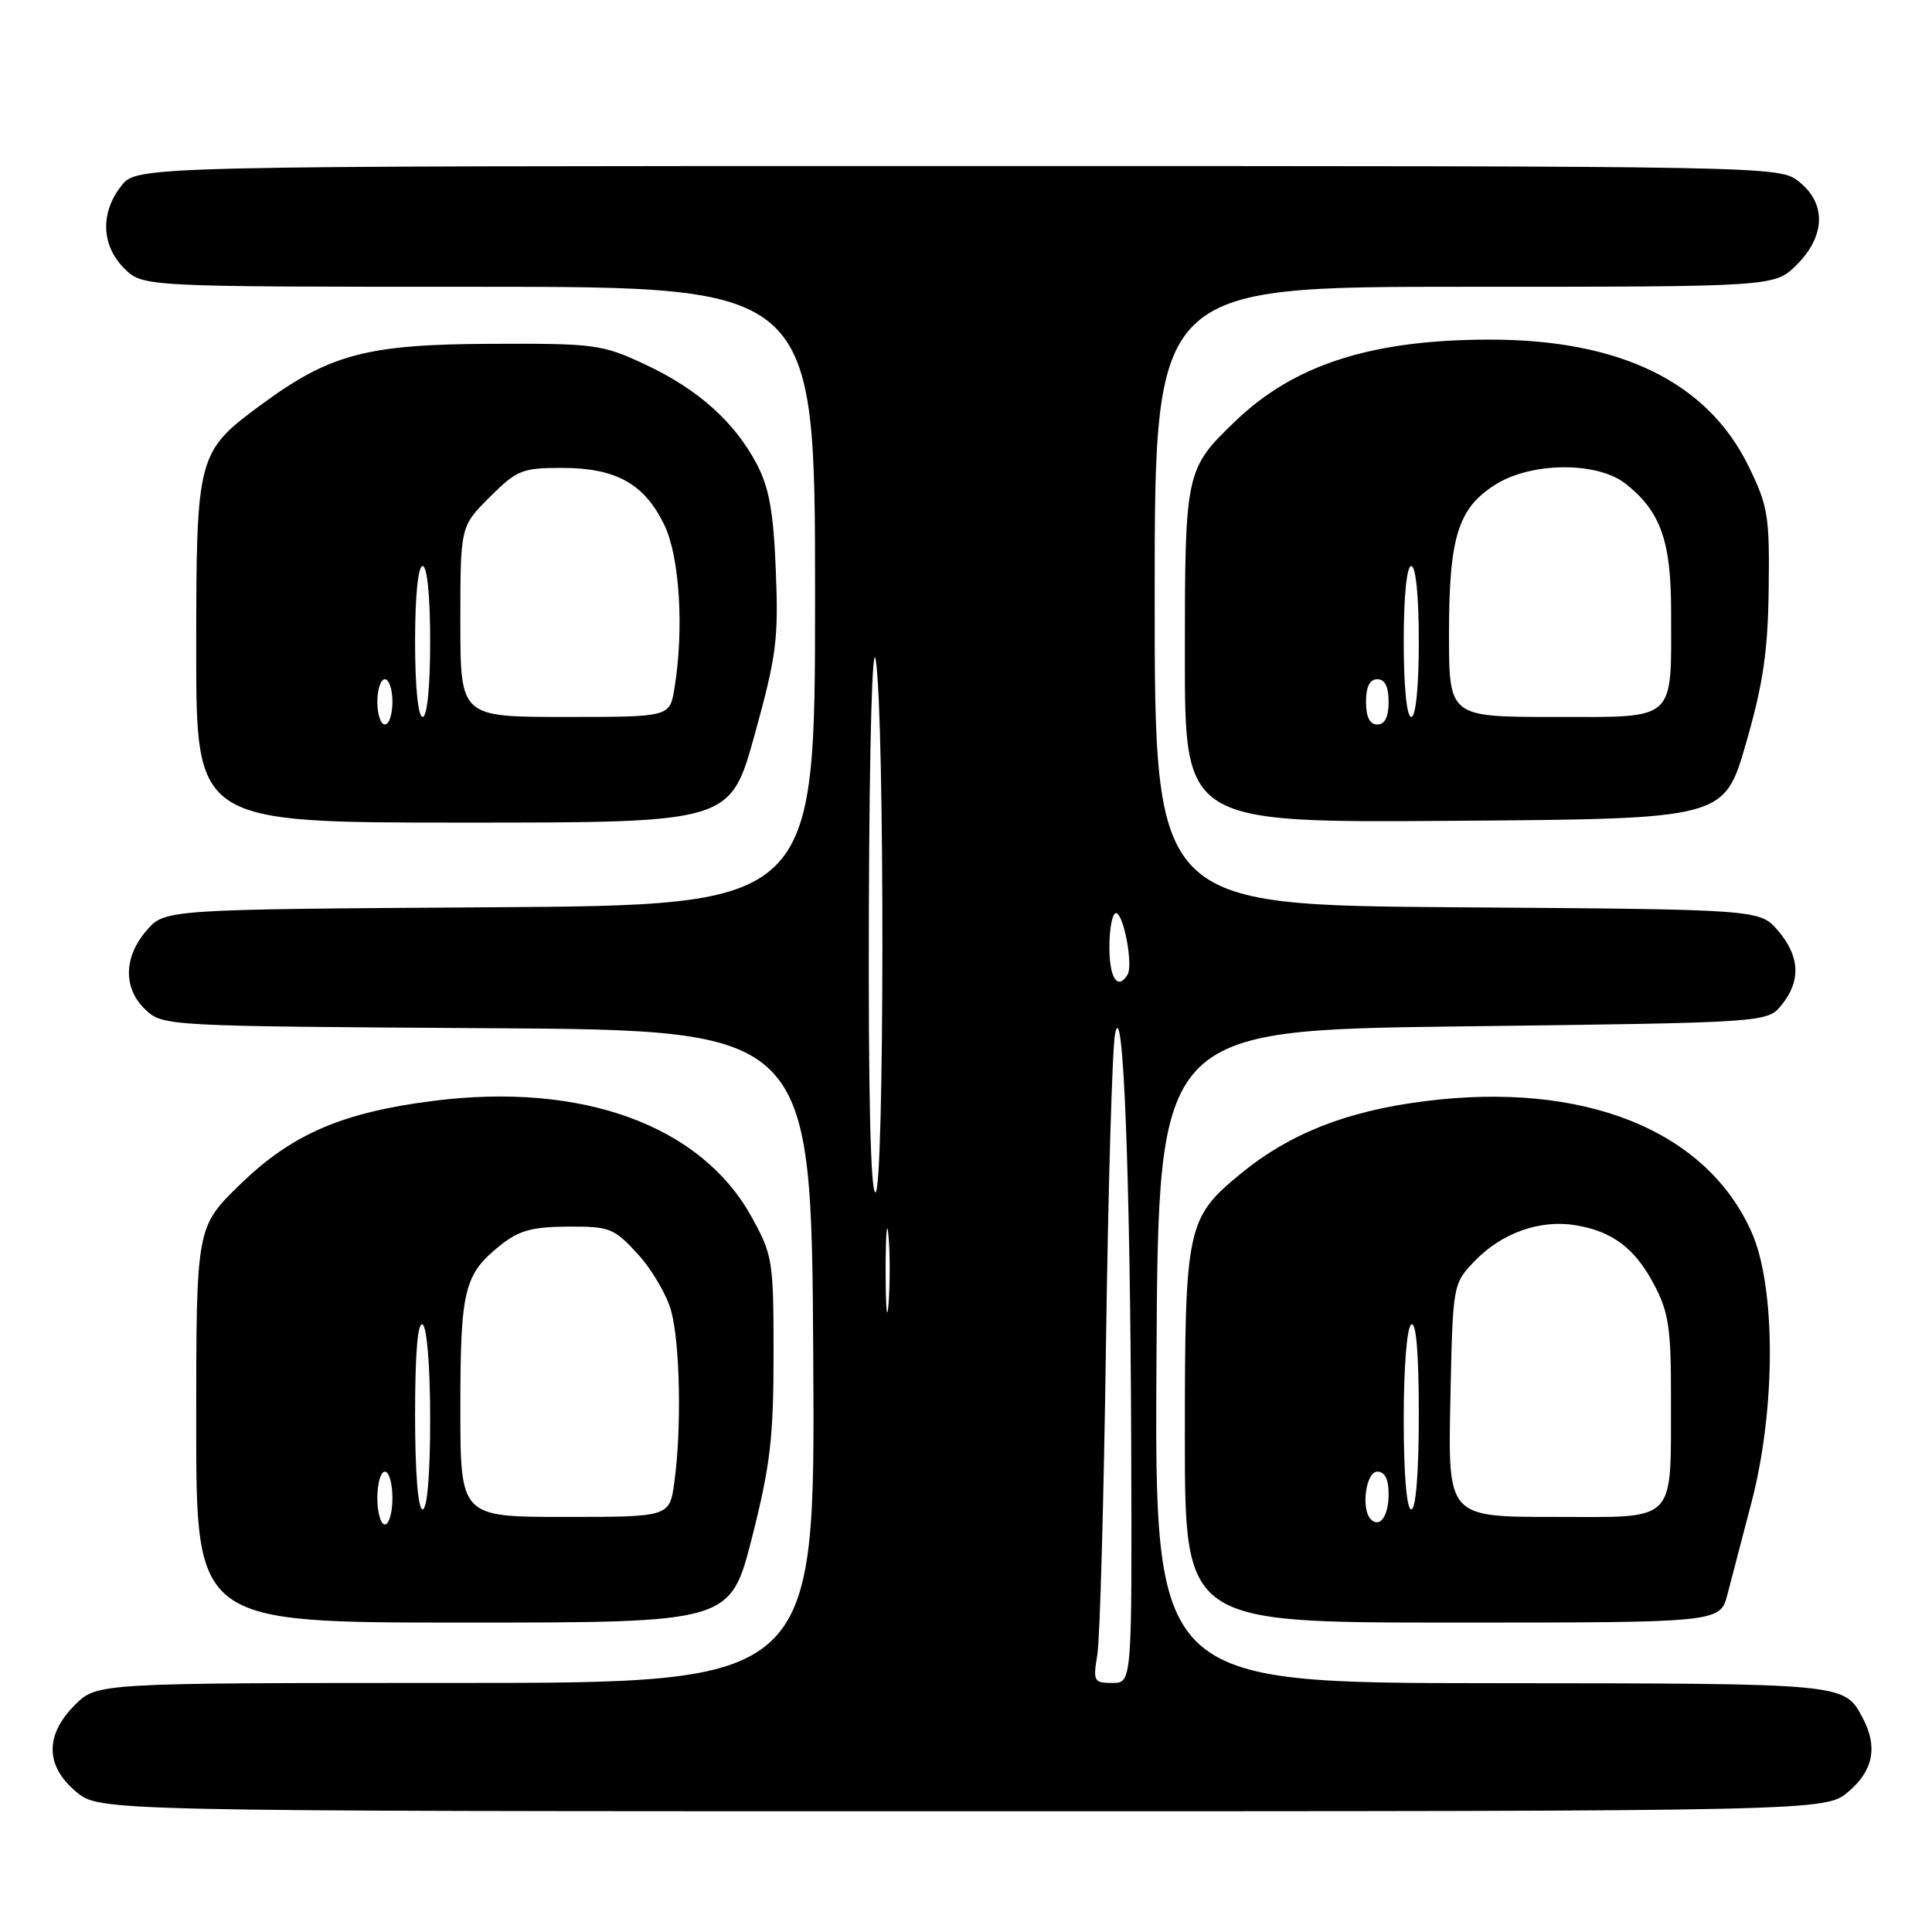 <?xml version="1.0" encoding="UTF-8" standalone="no"?>
<!DOCTYPE svg PUBLIC "-//W3C//DTD SVG 1.1//EN" "http://www.w3.org/Graphics/SVG/1.1/DTD/svg11.dtd" >
<svg xmlns="http://www.w3.org/2000/svg" xmlns:xlink="http://www.w3.org/1999/xlink" version="1.1" viewBox="0 0 256 256">
 <g >
 <path fill="currentColor"
d=" M 244.92 237.41 C 248.21 234.64 248.84 231.45 246.84 227.68 C 244.35 223.01 244.91 223.07 197.74 223.03 C 152.98 223.00 152.98 223.00 153.24 179.75 C 153.50 136.50 153.50 136.50 193.84 136.00 C 234.18 135.50 234.18 135.50 236.09 133.14 C 238.66 129.96 238.49 126.69 235.59 123.31 C 233.17 120.50 233.17 120.50 193.09 120.22 C 153.00 119.93 153.00 119.93 153.00 78.97 C 153.00 38.00 153.00 38.00 194.08 38.00 C 235.15 38.00 235.15 38.00 238.08 35.08 C 241.90 31.26 242.01 26.94 238.37 24.07 C 235.74 22.00 235.49 22.00 126.94 22.00 C 18.15 22.00 18.15 22.00 16.07 24.63 C 13.27 28.20 13.42 32.51 16.45 35.55 C 18.91 38.00 18.91 38.00 63.45 38.00 C 108.00 38.00 108.00 38.00 108.00 78.97 C 108.00 119.94 108.00 119.94 64.91 120.22 C 21.83 120.50 21.83 120.50 19.41 123.31 C 16.35 126.86 16.31 131.00 19.30 133.81 C 21.58 135.95 22.08 135.98 64.55 136.24 C 107.50 136.50 107.50 136.50 107.76 179.75 C 108.02 223.00 108.02 223.00 60.43 223.00 C 12.85 223.00 12.85 223.00 9.92 225.92 C 5.94 229.91 5.99 233.98 10.08 237.41 C 13.15 240.00 13.15 240.00 127.50 240.00 C 241.85 240.00 241.85 240.00 244.92 237.41 Z  M 99.64 203.75 C 102.06 194.21 102.50 190.52 102.50 179.50 C 102.50 166.99 102.39 166.30 99.56 161.20 C 92.85 149.09 77.13 143.37 57.42 145.87 C 45.31 147.41 38.66 150.29 31.82 156.94 C 26.00 162.60 26.00 162.60 26.00 188.80 C 26.00 215.00 26.00 215.00 61.39 215.00 C 96.77 215.00 96.77 215.00 99.64 203.75 Z  M 228.90 211.25 C 229.44 209.19 230.88 203.68 232.10 199.00 C 235.32 186.64 235.32 170.50 232.09 163.26 C 226.07 149.72 209.83 143.23 188.72 145.92 C 178.43 147.23 170.90 150.20 164.45 155.48 C 157.24 161.39 157.00 162.52 157.00 190.40 C 157.00 215.00 157.00 215.00 192.46 215.00 C 227.92 215.00 227.92 215.00 228.90 211.25 Z  M 99.99 97.37 C 102.88 86.95 103.17 84.67 102.80 75.62 C 102.49 67.83 101.91 64.58 100.28 61.50 C 97.32 55.89 92.49 51.57 85.50 48.30 C 79.77 45.62 78.85 45.50 65.00 45.56 C 48.66 45.62 43.71 46.93 34.71 53.55 C 26.10 59.89 26.01 60.23 26.00 86.25 C 26.00 109.00 26.00 109.00 61.39 109.00 C 96.77 109.00 96.77 109.00 99.99 97.37 Z  M 231.35 98.50 C 233.63 90.60 234.26 86.30 234.36 78.00 C 234.49 68.35 234.27 67.03 231.67 61.73 C 226.22 50.63 214.70 45.00 197.44 45.00 C 181.77 45.00 171.50 48.29 163.67 55.82 C 157.08 62.15 157.00 62.50 157.00 86.96 C 157.00 109.03 157.00 109.03 192.74 108.76 C 228.47 108.50 228.47 108.50 231.35 98.50 Z  M 145.40 219.25 C 145.75 217.19 146.26 198.62 146.55 178.00 C 146.84 157.38 147.38 138.93 147.75 137.00 C 148.82 131.52 149.76 155.27 149.89 191.25 C 150.00 223.00 150.00 223.00 147.39 223.00 C 144.93 223.00 144.82 222.78 145.40 219.25 Z  M 117.35 168.50 C 117.35 163.55 117.52 161.40 117.73 163.72 C 117.94 166.04 117.94 170.09 117.74 172.72 C 117.53 175.35 117.36 173.45 117.35 168.50 Z  M 115.13 120.25 C 115.21 98.09 115.59 84.57 116.05 87.50 C 117.24 95.15 117.20 158.00 116.00 158.00 C 115.35 158.00 115.05 144.84 115.13 120.25 Z  M 147.00 125.50 C 147.00 123.03 147.39 121.00 147.87 121.00 C 148.88 121.00 150.18 127.90 149.40 129.16 C 148.09 131.27 147.00 129.61 147.00 125.50 Z  M 50.00 198.50 C 50.00 196.57 50.45 195.00 51.00 195.00 C 51.55 195.00 52.00 196.57 52.00 198.50 C 52.00 200.43 51.55 202.00 51.00 202.00 C 50.45 202.00 50.00 200.43 50.00 198.50 Z  M 61.00 186.55 C 61.00 170.88 61.50 168.86 66.27 165.03 C 68.74 163.05 70.50 162.56 75.25 162.53 C 80.78 162.50 81.36 162.73 84.50 166.16 C 86.35 168.17 88.33 171.54 88.92 173.66 C 90.11 177.95 90.33 189.28 89.36 196.36 C 88.73 201.00 88.73 201.00 74.86 201.00 C 61.00 201.00 61.00 201.00 61.00 186.55 Z  M 55.00 187.44 C 55.00 179.32 55.35 175.10 56.00 175.50 C 56.58 175.86 57.00 181.18 57.00 188.06 C 57.00 195.35 56.61 200.00 56.00 200.00 C 55.39 200.00 55.00 195.15 55.00 187.44 Z  M 181.64 201.31 C 180.31 199.98 180.99 195.00 182.50 195.00 C 183.49 195.00 184.00 195.99 184.00 197.94 C 184.00 200.88 182.85 202.52 181.64 201.31 Z  M 192.18 185.56 C 192.50 170.13 192.50 170.13 195.41 167.09 C 198.96 163.39 204.03 161.58 208.71 162.34 C 213.67 163.15 216.64 165.39 219.20 170.26 C 221.10 173.87 221.43 176.05 221.41 185.00 C 221.37 202.11 222.44 201.00 205.91 201.00 C 191.86 201.00 191.86 201.00 192.18 185.56 Z  M 186.00 188.06 C 186.00 181.18 186.42 175.86 187.00 175.50 C 187.65 175.10 188.00 179.32 188.00 187.44 C 188.00 195.15 187.61 200.00 187.00 200.00 C 186.39 200.00 186.00 195.35 186.00 188.06 Z  M 50.00 93.00 C 50.00 91.35 50.45 90.00 51.00 90.00 C 51.55 90.00 52.00 91.35 52.00 93.00 C 52.00 94.65 51.55 96.00 51.00 96.00 C 50.45 96.00 50.00 94.65 50.00 93.00 Z  M 55.00 85.00 C 55.00 79.00 55.40 75.00 56.00 75.00 C 56.60 75.00 57.00 79.00 57.00 85.00 C 57.00 91.00 56.60 95.00 56.00 95.00 C 55.40 95.00 55.00 91.00 55.00 85.00 Z  M 61.00 82.38 C 61.00 69.76 61.00 69.76 64.88 65.88 C 68.49 62.28 69.17 62.00 74.48 62.00 C 81.61 62.00 85.39 64.10 88.02 69.54 C 90.06 73.76 90.66 83.39 89.36 91.25 C 88.74 95.00 88.74 95.00 74.87 95.00 C 61.00 95.00 61.00 95.00 61.00 82.38 Z  M 181.00 93.00 C 181.00 91.00 181.50 90.00 182.50 90.00 C 183.50 90.00 184.00 91.00 184.00 93.00 C 184.00 95.00 183.50 96.00 182.50 96.00 C 181.50 96.00 181.00 95.00 181.00 93.00 Z  M 186.00 85.00 C 186.00 79.00 186.40 75.00 187.00 75.00 C 187.60 75.00 188.00 79.00 188.00 85.00 C 188.00 91.00 187.60 95.00 187.00 95.00 C 186.40 95.00 186.00 91.00 186.00 85.00 Z  M 192.00 83.97 C 192.00 71.10 193.21 67.27 198.25 64.15 C 203.03 61.20 211.67 61.17 215.39 64.09 C 220.03 67.74 221.43 71.66 221.43 81.00 C 221.44 95.77 222.29 95.00 205.98 95.00 C 192.00 95.00 192.00 95.00 192.00 83.97 Z "/>
</g>
</svg>